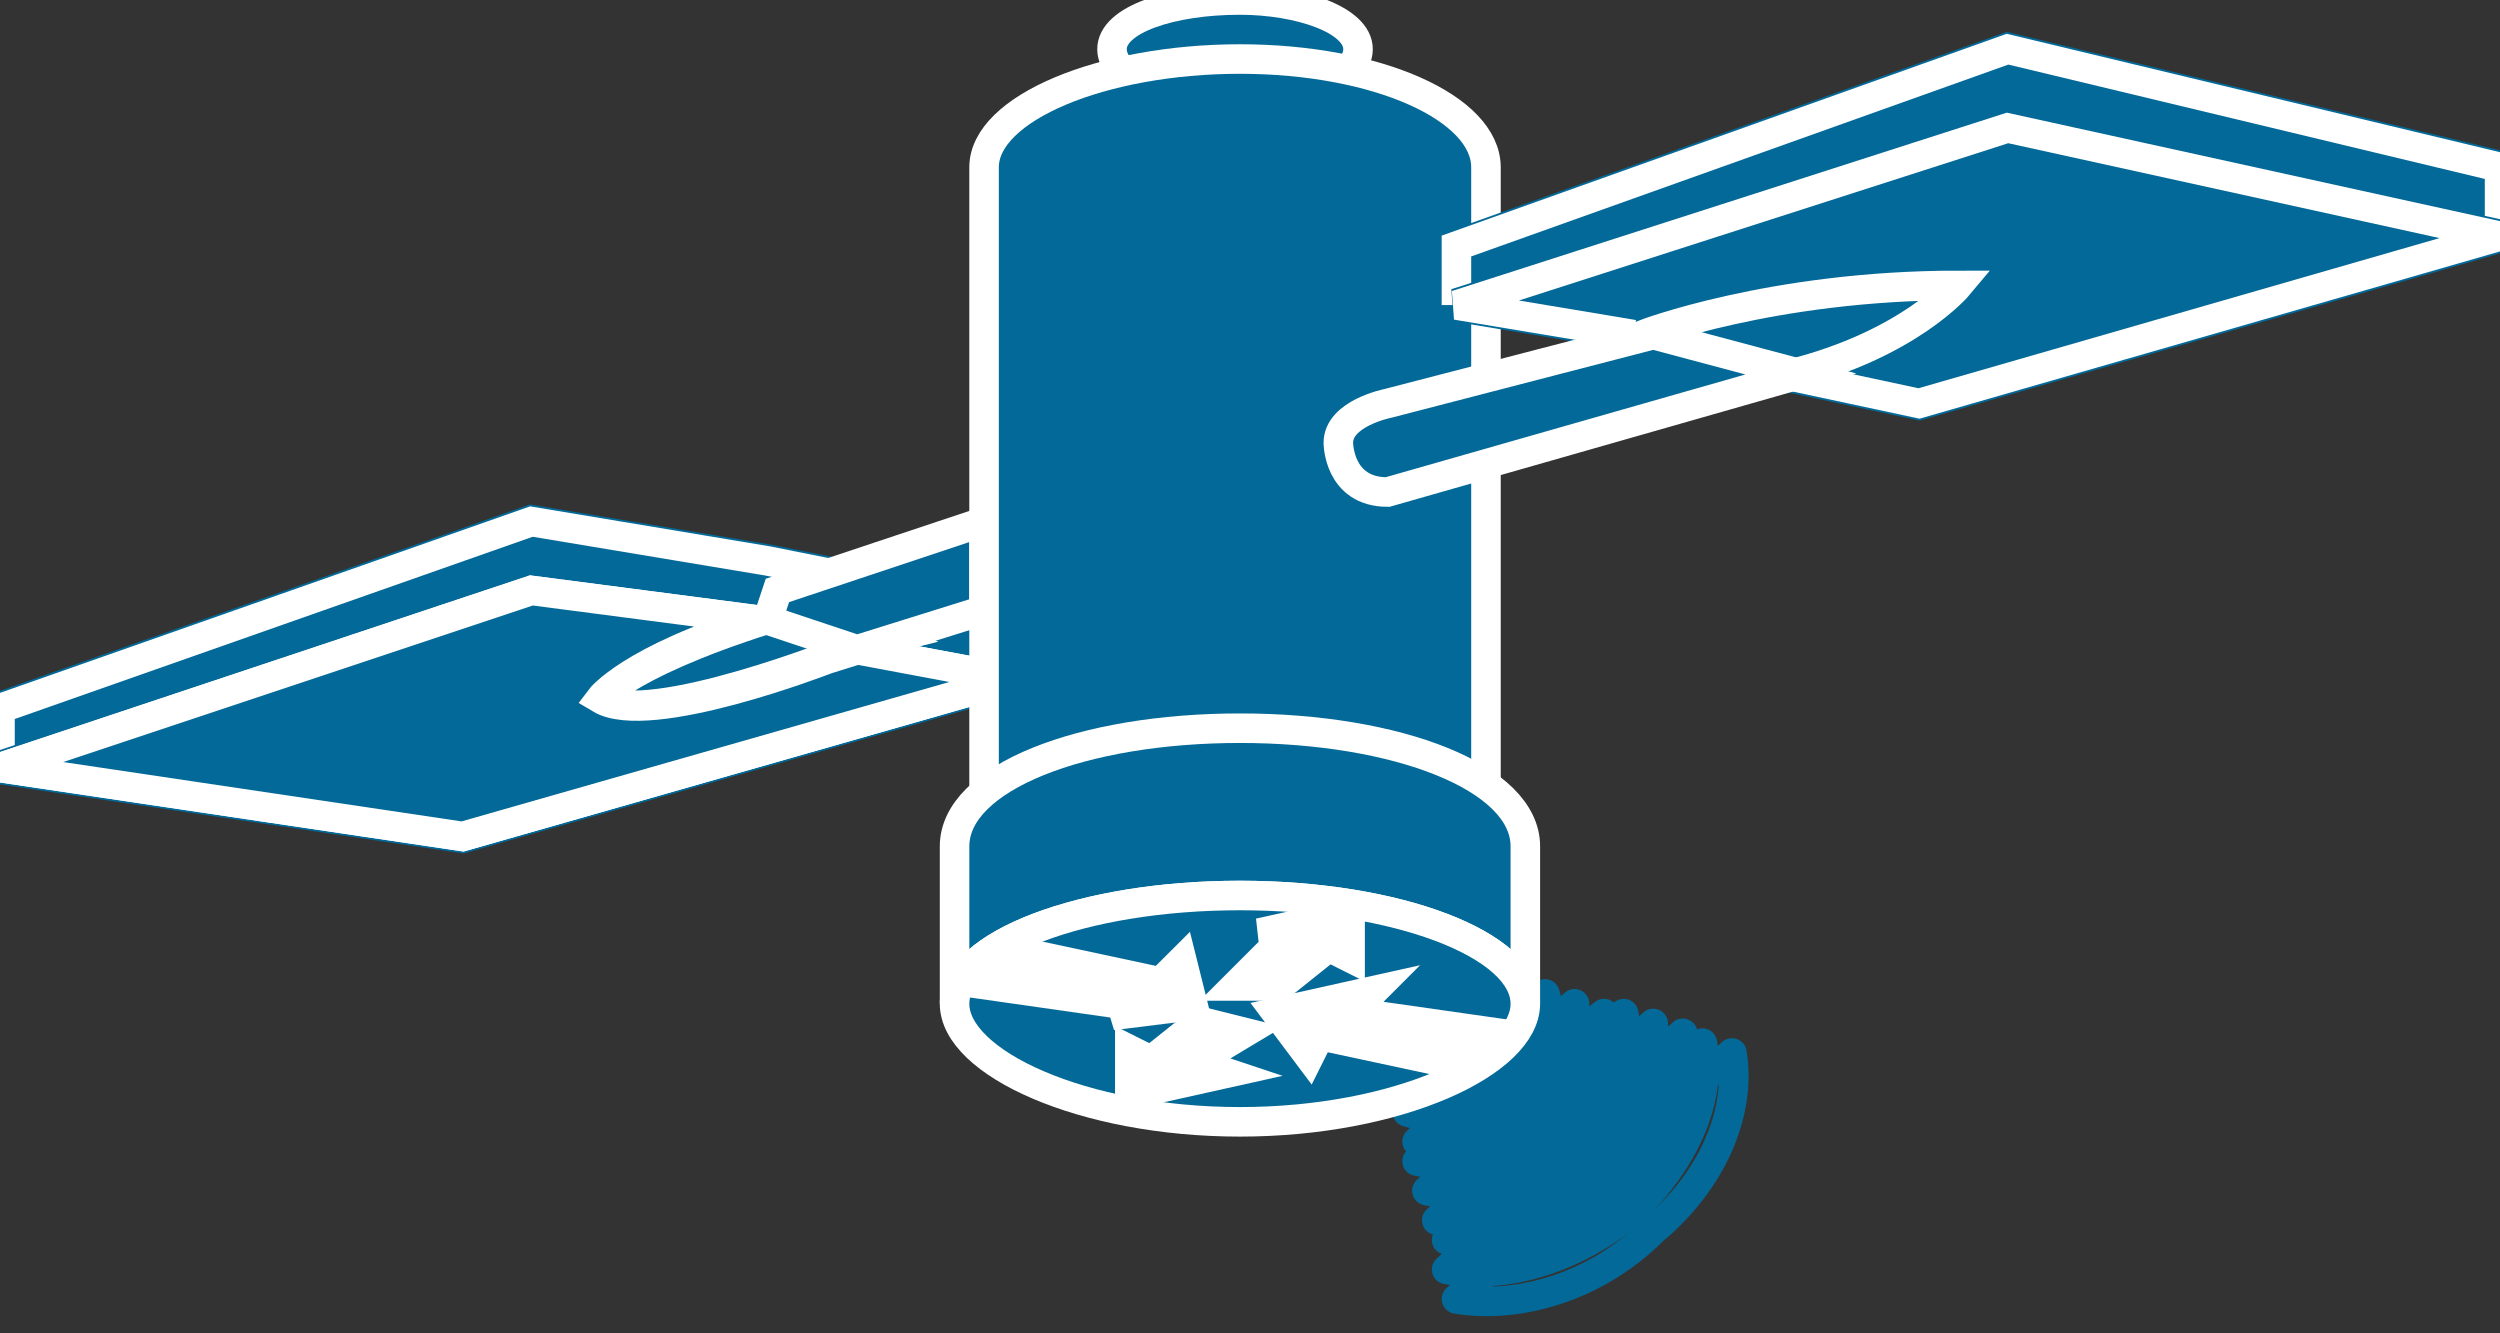 <svg xmlns="http://www.w3.org/2000/svg" xmlns:xlink="http://www.w3.org/1999/xlink" version="1.1" viewBox="0 0 225 120" >
  <rect x="0" y="0" width="225" height="120" fill="#333333" stroke="none"/>
  <title><![CDATA[Space router]]></title>
  <g transform=" scale(3) ">
    <!--converted by libvisio2svg-->
    <g>
      <!--emf-blob start-->
      <g>
        <path d="M 51.959,31.589 C 52.255,33.36 51.369,35.427 49.597,36.903 C 47.826,38.674 45.464,39.265 43.693,38.969 Z " stroke="#036998" stroke-width="0.886" stroke-linecap="round" stroke-linejoin="round" fill="none"/>
        <path d="M 51.074,31.294 C 51.369,33.065 50.483,34.836 49.007,36.312 C 47.236,37.789 45.169,38.379 43.398,38.084 Z " stroke="#036998" stroke-width="0.886" stroke-linecap="round" stroke-linejoin="round" fill="none"/>
        <path d="M 50.483,30.998 C 50.483,32.77 49.893,34.541 48.417,35.722 C 46.941,37.198 44.874,37.789 43.398,37.198 Z " stroke="#036998" stroke-width="0.886" stroke-linecap="round" stroke-linejoin="round" fill="none"/>
        <path d="M 49.597,30.703 C 49.597,32.179 49.007,33.951 47.826,35.132 C 46.35,36.312 44.579,36.903 43.103,36.608 Z " stroke="#036998" stroke-width="0.886" stroke-linecap="round" stroke-linejoin="round" fill="none"/>
        <path d="M 48.712,30.408 C 49.007,31.884 48.417,33.36 47.236,34.541 C 45.76,35.722 44.283,36.017 42.807,35.722 Z " stroke="#036998" stroke-width="0.886" stroke-linecap="round" stroke-linejoin="round" fill="none"/>
        <path d="M 48.121,30.408 C 48.121,31.589 47.531,32.77 46.35,33.655 C 45.464,34.836 43.988,35.132 42.512,34.836 Z " stroke="#036998" stroke-width="0.886" stroke-linecap="round" stroke-linejoin="round" fill="none"/>
        <path d="M 47.236,30.113 C 47.236,30.998 46.941,32.179 45.76,33.065 C 44.874,33.951 43.398,34.541 42.512,34.246 Z " stroke="#036998" stroke-width="0.886" stroke-linecap="round" stroke-linejoin="round" fill="none"/>
        <path d="M 46.35,29.817 C 46.645,30.703 46.055,31.589 45.169,32.474 C 44.283,33.36 43.103,33.655 42.217,33.36 Z " stroke="#036998" stroke-width="0.886" stroke-linecap="round" stroke-linejoin="round" fill="none"/>
        <path d="M 0,23.027 L 0,21.256 L 15.942,15.647 L 23.027,16.828 L 27.456,17.713 L 30.408,18.304 L 30.408,20.37 Z " fill="#036998" stroke-width="1px" stroke="#036998"/>
        <path d="M 0,23.027 L 0,21.256 L 15.942,15.647 L 23.027,16.828 L 27.456,17.713 L 30.408,18.304 L 30.408,20.37 " stroke="#FFFFFF" stroke-width="0.886" stroke-linecap="butt" stroke-linejoin="miter" fill="none"/>
        <path d="M 37.198,0 C 35.132,0 33.36,0.591 33.36,1.476 C 33.36,2.362 35.132,3.248 37.198,3.248 C 38.969,3.248 40.741,2.362 40.741,1.476 C 40.741,0.591 38.969,0 37.198,0 Z Z " fill="#036998" stroke="#FFFFFF" stroke-width="0.886" stroke-linecap="butt" stroke-linejoin="miter"/>
        <path d="M 22.732,18.599 L 15.942,17.713 L 0,23.027 L 13.876,25.094 L 30.408,20.37 L 25.684,19.485 Z " fill="#036998" stroke-width="1px" stroke="#036998"/>
        <path d="M 22.732,18.599 L 15.942,17.713 L 0,23.027 L 13.876,25.094 L 30.408,20.37 L 25.684,19.485 " stroke="#FFFFFF" stroke-width="0.886" stroke-linecap="butt" stroke-linejoin="miter" fill="none"/>
        <path d="M 23.913,18.304 C 18.894,19.78 18.009,20.961 18.009,20.961 C 19.485,21.846 25.389,19.485 25.389,19.485 C 26.57,19.189 26.57,19.189 26.57,19.189 Z Z " fill="#036998" stroke="#FFFFFF" stroke-width="0.886" stroke-linecap="butt" stroke-linejoin="miter"/>
        <path d="M 25.684,19.485 C 30.408,20.37 30.408,20.37 30.408,20.37 C 13.876,25.094 13.876,25.094 13.876,25.094 C 0,23.027 0,23.027 0,23.027 C 15.942,17.713 15.942,17.713 15.942,17.713 C 22.732,18.599 22.732,18.599 22.732,18.599 C 18.894,19.78 18.009,20.961 18.009,20.961 C 19.485,21.846 24.799,19.78 24.799,19.78 C 24.799,19.78 24.799,19.78 24.799,19.78 C 29.522,18.304 29.522,18.304 29.522,18.304 C 29.522,15.647 29.522,15.647 29.522,15.647 C 23.323,17.713 23.323,17.713 23.323,17.713 C 23.323,17.713 23.323,17.713 23.323,17.713 C 23.323,17.713 23.027,18.599 23.027,18.599 Z " fill="#036998" stroke="none"/>
        <path d="M 25.684,19.485 C 30.408,20.37 30.408,20.37 30.408,20.37 C 13.876,25.094 13.876,25.094 13.876,25.094 C 0,23.027 0,23.027 0,23.027 C 15.942,17.713 15.942,17.713 15.942,17.713 C 22.732,18.599 22.732,18.599 22.732,18.599 C 18.894,19.78 18.009,20.961 18.009,20.961 C 19.485,21.846 24.799,19.78 24.799,19.78 C 24.799,19.78 24.799,19.78 24.799,19.78 C 29.522,18.304 29.522,18.304 29.522,18.304 C 29.522,15.647 29.522,15.647 29.522,15.647 C 23.323,17.713 23.323,17.713 23.323,17.713 C 23.323,17.713 23.323,17.713 23.323,17.713 C 23.323,17.713 23.027,18.599 23.027,18.599 Z " stroke="#FFFFFF" stroke-width="0.886" stroke-linecap="butt" stroke-linejoin="miter" fill="none"/>
        <path d="M 23.323,18.599 C 23.323,18.599 23.323,18.894 23.323,18.894 C 23.323,18.894 23.323,18.894 23.323,18.894 C 23.323,18.894 23.323,18.894 23.323,18.894 C 23.323,18.894 23.323,18.599 23.323,18.599 Z Z " fill="#036998" stroke="#FFFFFF" stroke-width="0.886" stroke-linecap="butt" stroke-linejoin="miter"/>
        <path d="M 44.579,24.799 C 44.579,5.019 44.579,5.019 44.579,5.019 C 44.579,3.248 41.331,1.771 37.198,1.771 C 33.065,1.771 29.522,3.248 29.522,5.019 C 29.522,24.799 29.522,24.799 29.522,24.799 Z " fill="#036998" stroke="none"/>
        <path d="M 44.579,24.799 C 44.579,5.019 44.579,5.019 44.579,5.019 C 44.579,3.248 41.331,1.771 37.198,1.771 C 33.065,1.771 29.522,3.248 29.522,5.019 C 29.522,24.799 29.522,24.799 29.522,24.799 Z " stroke="#FFFFFF" stroke-width="0.886" stroke-linecap="butt" stroke-linejoin="miter" fill="none"/>
        <path d="M 43.693,9.152 L 43.693,7.381 L 60.225,1.476 L 74.987,5.019 L 74.987,7.085 Z " fill="#036998" stroke-width="1px" stroke="#036998"/>
        <path d="M 43.693,9.152 L 43.693,7.381 L 60.225,1.476 L 74.987,5.019 L 74.987,7.085 " stroke="#FFFFFF" stroke-width="0.886" stroke-linecap="butt" stroke-linejoin="miter" fill="none"/>
        <path d="M 49.007,10.038 L 43.693,9.152 L 60.225,3.838 L 74.987,7.085 L 57.569,12.104 L 53.435,11.219 Z " fill="#036998" stroke-width="1px" stroke="#036998"/>
        <path d="M 49.007,10.038 L 43.693,9.152 L 60.225,3.838 L 74.987,7.085 L 57.569,12.104 L 53.435,11.219 " stroke="#FFFFFF" stroke-width="0.886" stroke-linecap="butt" stroke-linejoin="miter" fill="none"/>
        <path d="M 53.731,11.219 C 57.273,10.333 58.749,8.562 58.749,8.562 C 53.14,8.562 49.302,10.038 49.302,10.038 Z " fill="#036998" stroke="none"/>
        <path d="M 53.731,11.219 C 57.273,10.333 58.749,8.562 58.749,8.562 C 53.14,8.562 49.302,10.038 49.302,10.038 Z " stroke="#FFFFFF" stroke-width="0.886" stroke-linecap="butt" stroke-linejoin="miter" fill="none"/>
        <path d="M 54.026,11.219 C 41.627,14.761 41.627,14.761 41.627,14.761 C 40.15,14.761 40.15,13.285 40.15,13.285 C 40.15,12.399 41.627,12.104 41.627,12.104 C 49.597,10.038 49.597,10.038 49.597,10.038 Z " fill="#036998" stroke="none"/>
        <path d="M 54.026,11.219 C 41.627,14.761 41.627,14.761 41.627,14.761 C 40.15,14.761 40.15,13.285 40.15,13.285 C 40.15,12.399 41.627,12.104 41.627,12.104 C 49.597,10.038 49.597,10.038 49.597,10.038 Z " stroke="#FFFFFF" stroke-width="0.886" stroke-linecap="butt" stroke-linejoin="miter" fill="none"/>
        <path d="M 49.597,10.038 C 49.597,10.038 49.597,10.038 49.597,10.038 C 49.597,10.038 49.597,10.038 49.597,10.038 C 49.893,10.038 49.893,10.038 49.893,10.038 C 49.893,10.038 49.893,10.038 49.597,10.038 Z Z " fill="#036998" stroke="#FFFFFF" stroke-width="0.886" stroke-linecap="butt" stroke-linejoin="miter"/>
        <path d="M 28.637,30.113 C 28.637,28.341 32.474,26.865 37.198,26.865 C 41.922,26.865 45.76,28.341 45.76,30.113 C 45.76,25.389 45.76,25.389 45.76,25.389 C 45.76,23.323 41.922,21.846 37.198,21.846 C 32.474,21.846 28.637,23.323 28.637,25.389 Z Z " fill="#036998" stroke="#FFFFFF" stroke-width="0.886" stroke-linecap="butt" stroke-linejoin="miter"/>
        <path d="M 37.198,26.865 C 32.474,26.865 28.637,28.341 28.637,30.113 C 28.637,31.884 32.474,33.655 37.198,33.655 C 41.922,33.655 45.76,31.884 45.76,30.113 C 45.76,28.341 41.922,26.865 37.198,26.865 Z Z " fill="#036998" stroke="#FFFFFF" stroke-width="0.886" stroke-linecap="butt" stroke-linejoin="miter"/>
        <path d="M 39.265,31.589 L 38.379,30.408 L 41.036,29.817 L 40.446,30.408 L 44.579,30.998 L 43.693,31.884 L 39.56,30.998 L 39.265,31.589 Z " fill="#FFFFFF" stroke-width="1px" stroke="#FFFFFF"/>
        <path d="M 35.427,28.932 L 35.722,30.113 L 33.36,30.408 L 33.951,30.113 L 29.817,29.522 L 30.703,28.637 L 34.836,29.522 L 35.427,28.932 Z " fill="#FFFFFF" stroke-width="1px" stroke="#FFFFFF"/>
        <path d="M 36.608,32.179 L 33.951,32.77 L 33.951,31.589 L 34.541,31.884 L 36.017,30.703 L 37.198,30.998 L 35.722,31.884 L 36.608,32.179 Z " fill="#FFFFFF" stroke-width="1px" stroke="#FFFFFF"/>
        <path d="M 37.789,28.046 L 40.446,27.456 L 40.446,28.637 L 39.855,28.341 L 38.379,29.522 L 37.198,29.522 L 38.674,28.046 L 37.789,28.046 Z " fill="#FFFFFF" stroke-width="1px" stroke="#FFFFFF"/>
      </g>
      <!--emf-blob end-->
    </g>
  </g>
</svg>

